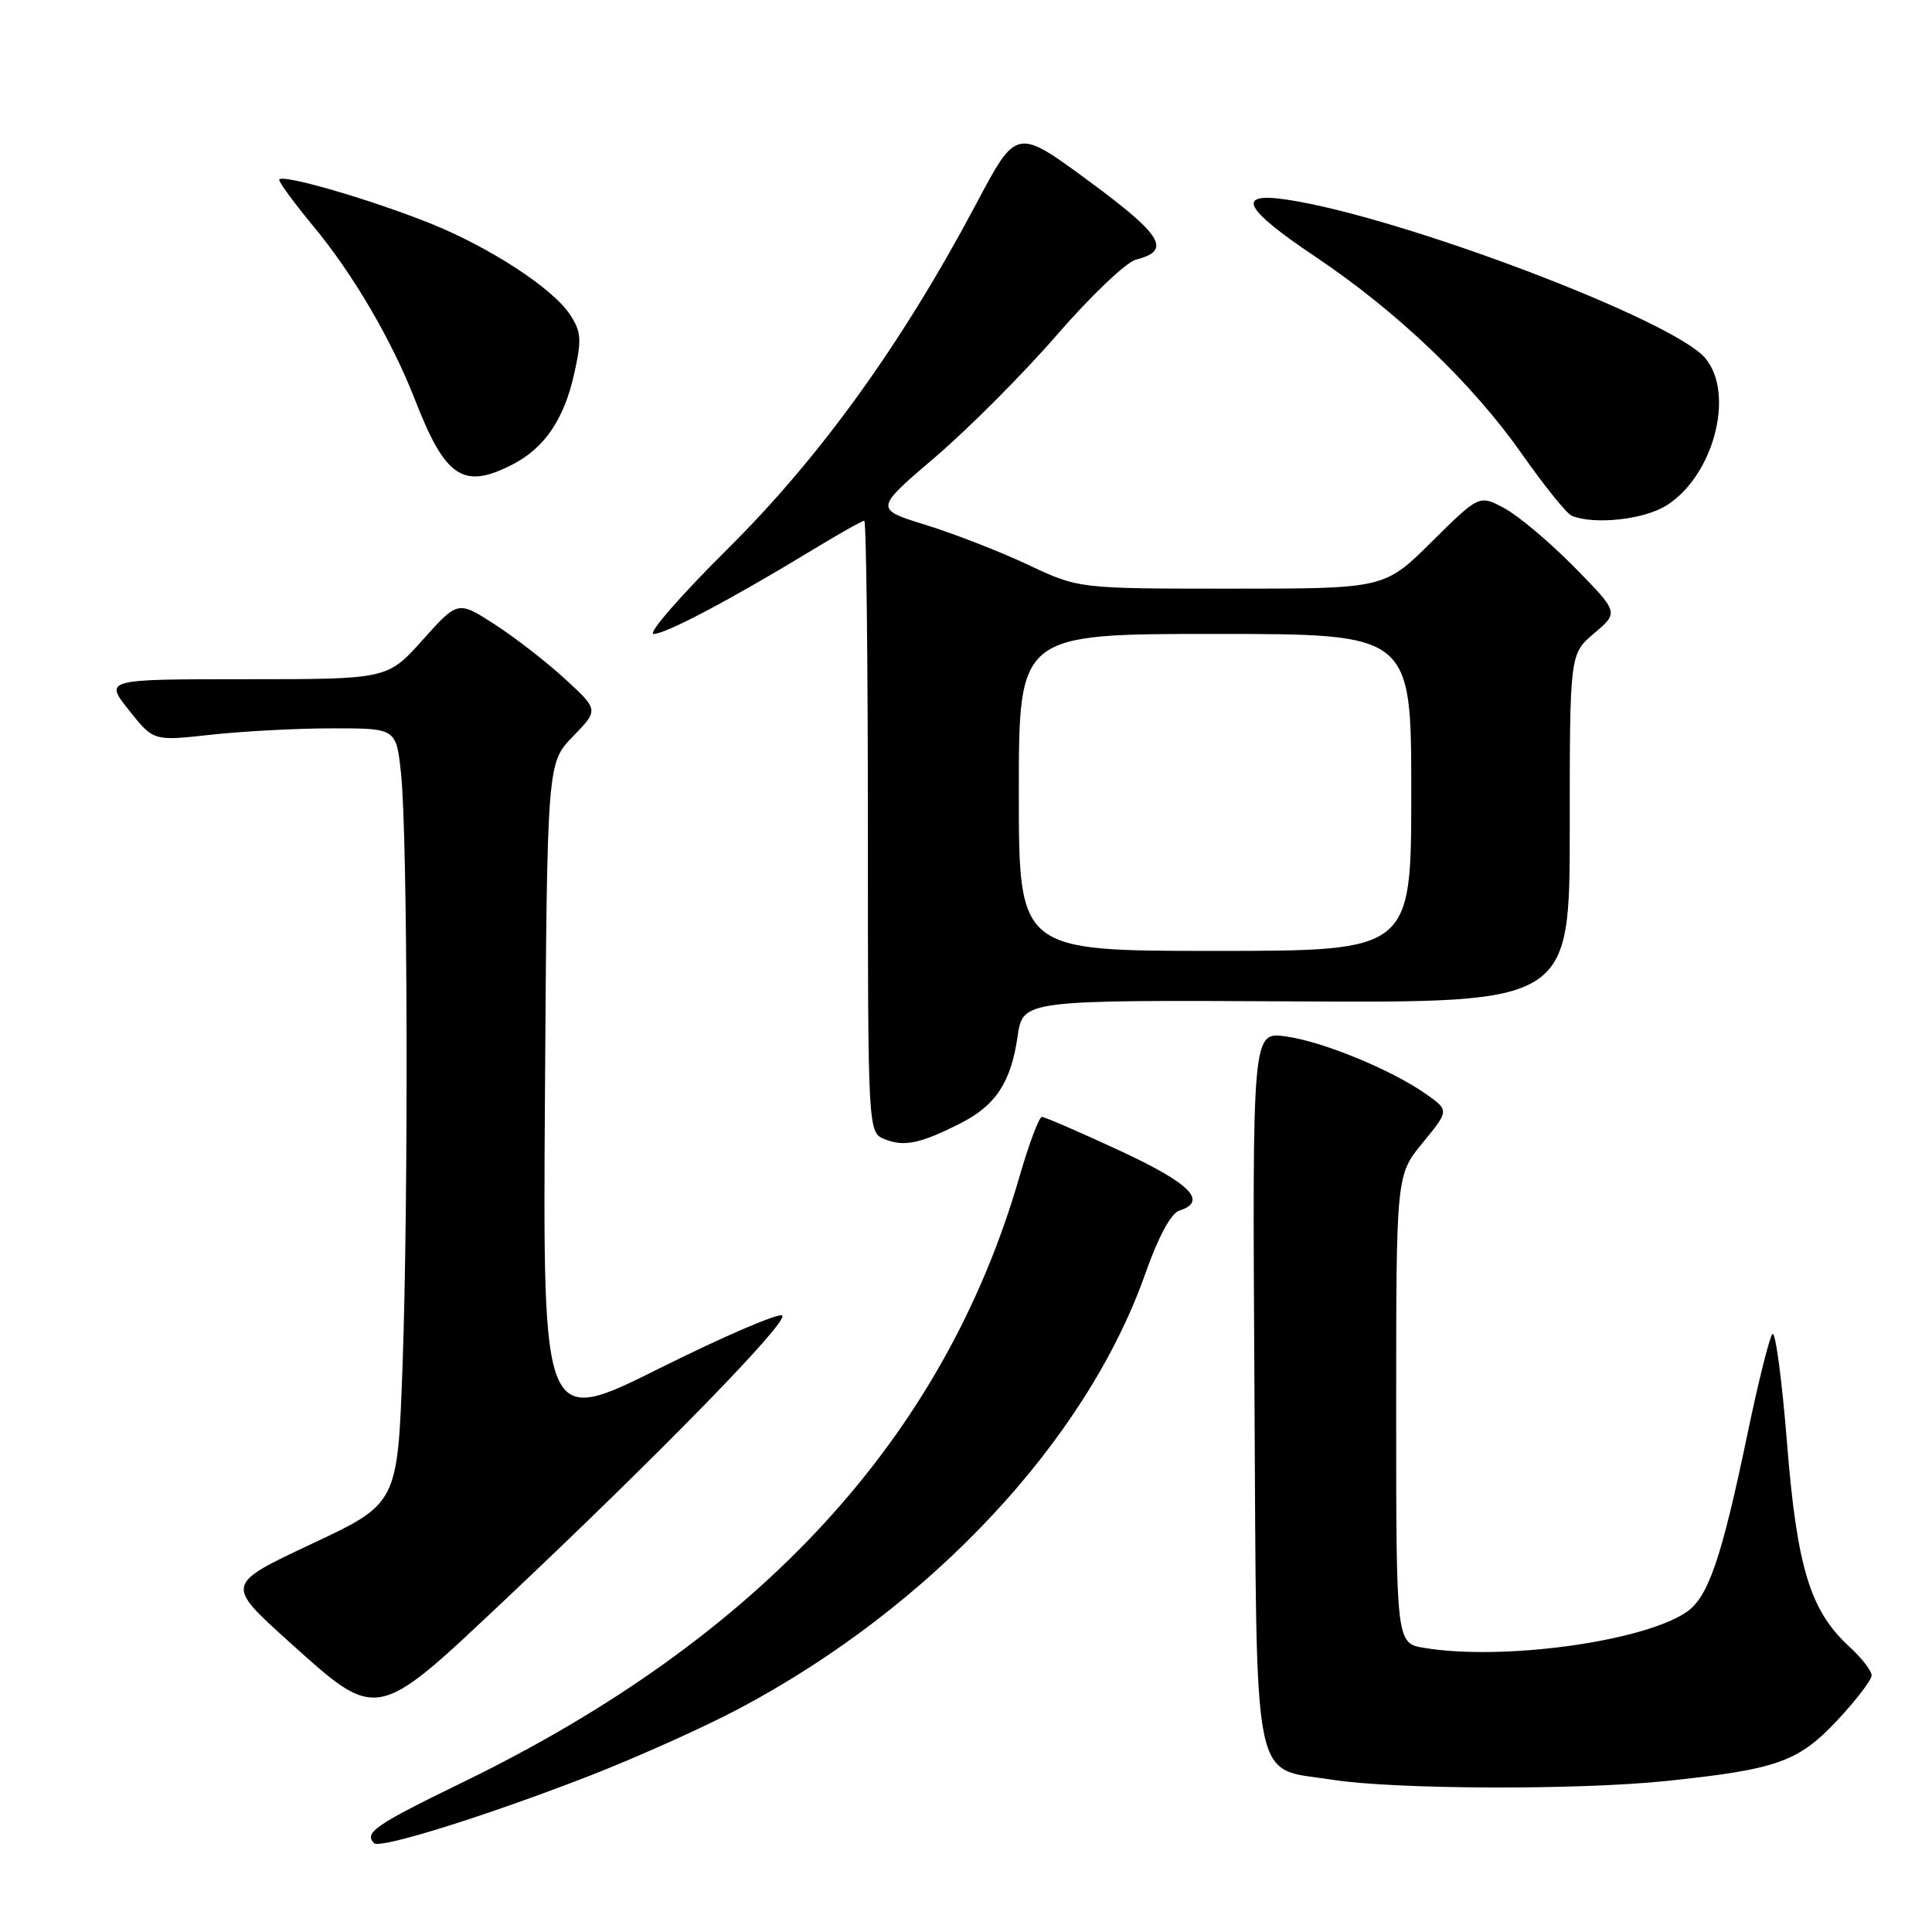 <?xml version="1.0" encoding="UTF-8" standalone="no"?>
<!DOCTYPE svg PUBLIC "-//W3C//DTD SVG 1.1//EN" "http://www.w3.org/Graphics/SVG/1.1/DTD/svg11.dtd" >
<svg xmlns="http://www.w3.org/2000/svg" xmlns:xlink="http://www.w3.org/1999/xlink" version="1.1" viewBox="0 0 256 256">
 <g >
 <path fill="currentColor"
d=" M 78.00 235.35 C 84.33 232.89 93.31 228.86 97.96 226.39 C 123.39 212.89 143.97 190.84 151.75 168.79 C 153.47 163.91 155.16 160.77 156.25 160.42 C 160.10 159.19 157.76 156.82 148.38 152.47 C 143.08 150.01 138.44 148.00 138.06 148.00 C 137.68 148.00 136.34 151.57 135.08 155.93 C 125.09 190.50 100.72 217.01 61.30 236.17 C 49.71 241.81 48.19 242.85 49.57 244.23 C 50.36 245.02 64.34 240.65 78.00 235.35 Z  M 220.79 235.99 C 235.52 234.45 238.29 233.46 243.48 227.92 C 245.97 225.26 248.00 222.59 248.00 221.99 C 248.00 221.38 246.67 219.68 245.05 218.19 C 239.86 213.45 238.10 207.70 236.78 191.10 C 236.12 182.81 235.25 176.36 234.86 176.76 C 234.47 177.17 232.98 183.12 231.55 190.00 C 228.07 206.69 226.33 211.74 223.35 213.69 C 217.41 217.58 199.05 220.06 188.75 218.36 C 185.00 217.74 185.00 217.74 185.00 186.72 C 185.00 155.71 185.00 155.71 188.51 151.43 C 192.01 147.15 192.01 147.15 189.06 145.04 C 184.52 141.81 175.29 138.00 170.37 137.33 C 165.94 136.72 165.94 136.72 166.22 183.83 C 166.54 238.08 165.76 234.13 176.50 235.82 C 184.78 237.12 209.07 237.21 220.79 235.99 Z  M 66.80 212.09 C 87.46 192.61 104.49 175.16 103.65 174.32 C 103.24 173.91 95.94 177.05 87.41 181.30 C 71.92 189.03 71.92 189.03 72.21 145.07 C 72.50 101.11 72.50 101.11 75.91 97.59 C 79.33 94.07 79.33 94.07 74.91 90.00 C 72.49 87.77 68.29 84.51 65.59 82.76 C 60.67 79.58 60.67 79.58 56.01 84.79 C 51.34 90.00 51.34 90.00 32.59 90.00 C 13.83 90.00 13.83 90.00 17.08 94.10 C 20.33 98.20 20.33 98.20 27.91 97.36 C 32.09 96.90 39.33 96.51 44.00 96.51 C 52.50 96.50 52.50 96.50 53.14 102.50 C 54.02 110.75 54.14 158.72 53.34 180.95 C 52.68 199.23 52.68 199.23 41.28 204.58 C 29.88 209.94 29.88 209.94 38.19 217.44 C 50.08 228.16 49.67 228.24 66.80 212.09 Z  M 127.24 148.86 C 131.94 146.48 133.96 143.42 134.84 137.31 C 135.54 132.50 135.54 132.50 171.77 132.69 C 208.00 132.88 208.00 132.88 208.00 109.76 C 208.00 86.65 208.00 86.65 211.25 83.90 C 214.50 81.15 214.50 81.15 208.62 75.16 C 205.38 71.87 201.22 68.36 199.37 67.36 C 196.01 65.55 196.01 65.55 189.73 71.77 C 183.45 78.00 183.45 78.00 163.18 78.00 C 142.92 78.00 142.92 78.00 136.21 74.83 C 132.52 73.09 126.43 70.72 122.68 69.56 C 115.86 67.45 115.86 67.45 123.93 60.56 C 128.36 56.77 135.64 49.47 140.09 44.33 C 144.55 39.19 149.24 34.73 150.52 34.40 C 155.27 33.21 154.06 31.20 144.30 24.01 C 134.70 16.93 134.70 16.93 129.39 26.94 C 119.52 45.54 108.71 60.54 96.40 72.75 C 90.16 78.94 85.76 84.00 86.61 84.00 C 88.22 84.00 96.81 79.46 107.77 72.80 C 111.21 70.71 114.25 69.00 114.52 69.00 C 114.78 69.00 115.00 87.24 115.00 109.53 C 115.00 150.06 115.00 150.06 117.25 150.96 C 119.82 151.98 121.93 151.54 127.24 148.86 Z  M 220.71 67.04 C 227.00 63.20 229.95 52.26 225.97 47.47 C 221.79 42.42 185.64 28.72 170.56 26.46 C 163.66 25.42 164.74 27.61 174.27 34.00 C 185.16 41.30 195.08 50.78 201.68 60.18 C 204.64 64.40 207.61 68.08 208.28 68.35 C 211.23 69.55 217.72 68.86 220.71 67.04 Z  M 67.96 61.52 C 72.16 59.35 74.73 55.56 76.07 49.59 C 77.10 44.99 77.03 43.97 75.53 41.69 C 73.25 38.20 64.86 32.74 56.94 29.57 C 48.83 26.33 37.00 22.92 37.00 23.83 C 37.00 24.21 39.05 26.99 41.55 30.01 C 46.80 36.34 51.93 45.11 55.00 53.00 C 59.02 63.34 61.41 64.91 67.96 61.52 Z  M 135.00 105.00 C 135.00 84.00 135.00 84.00 161.00 84.00 C 187.00 84.00 187.00 84.00 187.00 105.00 C 187.00 126.00 187.00 126.00 161.00 126.00 C 135.00 126.00 135.00 126.00 135.00 105.00 Z "/>
</g>
</svg>